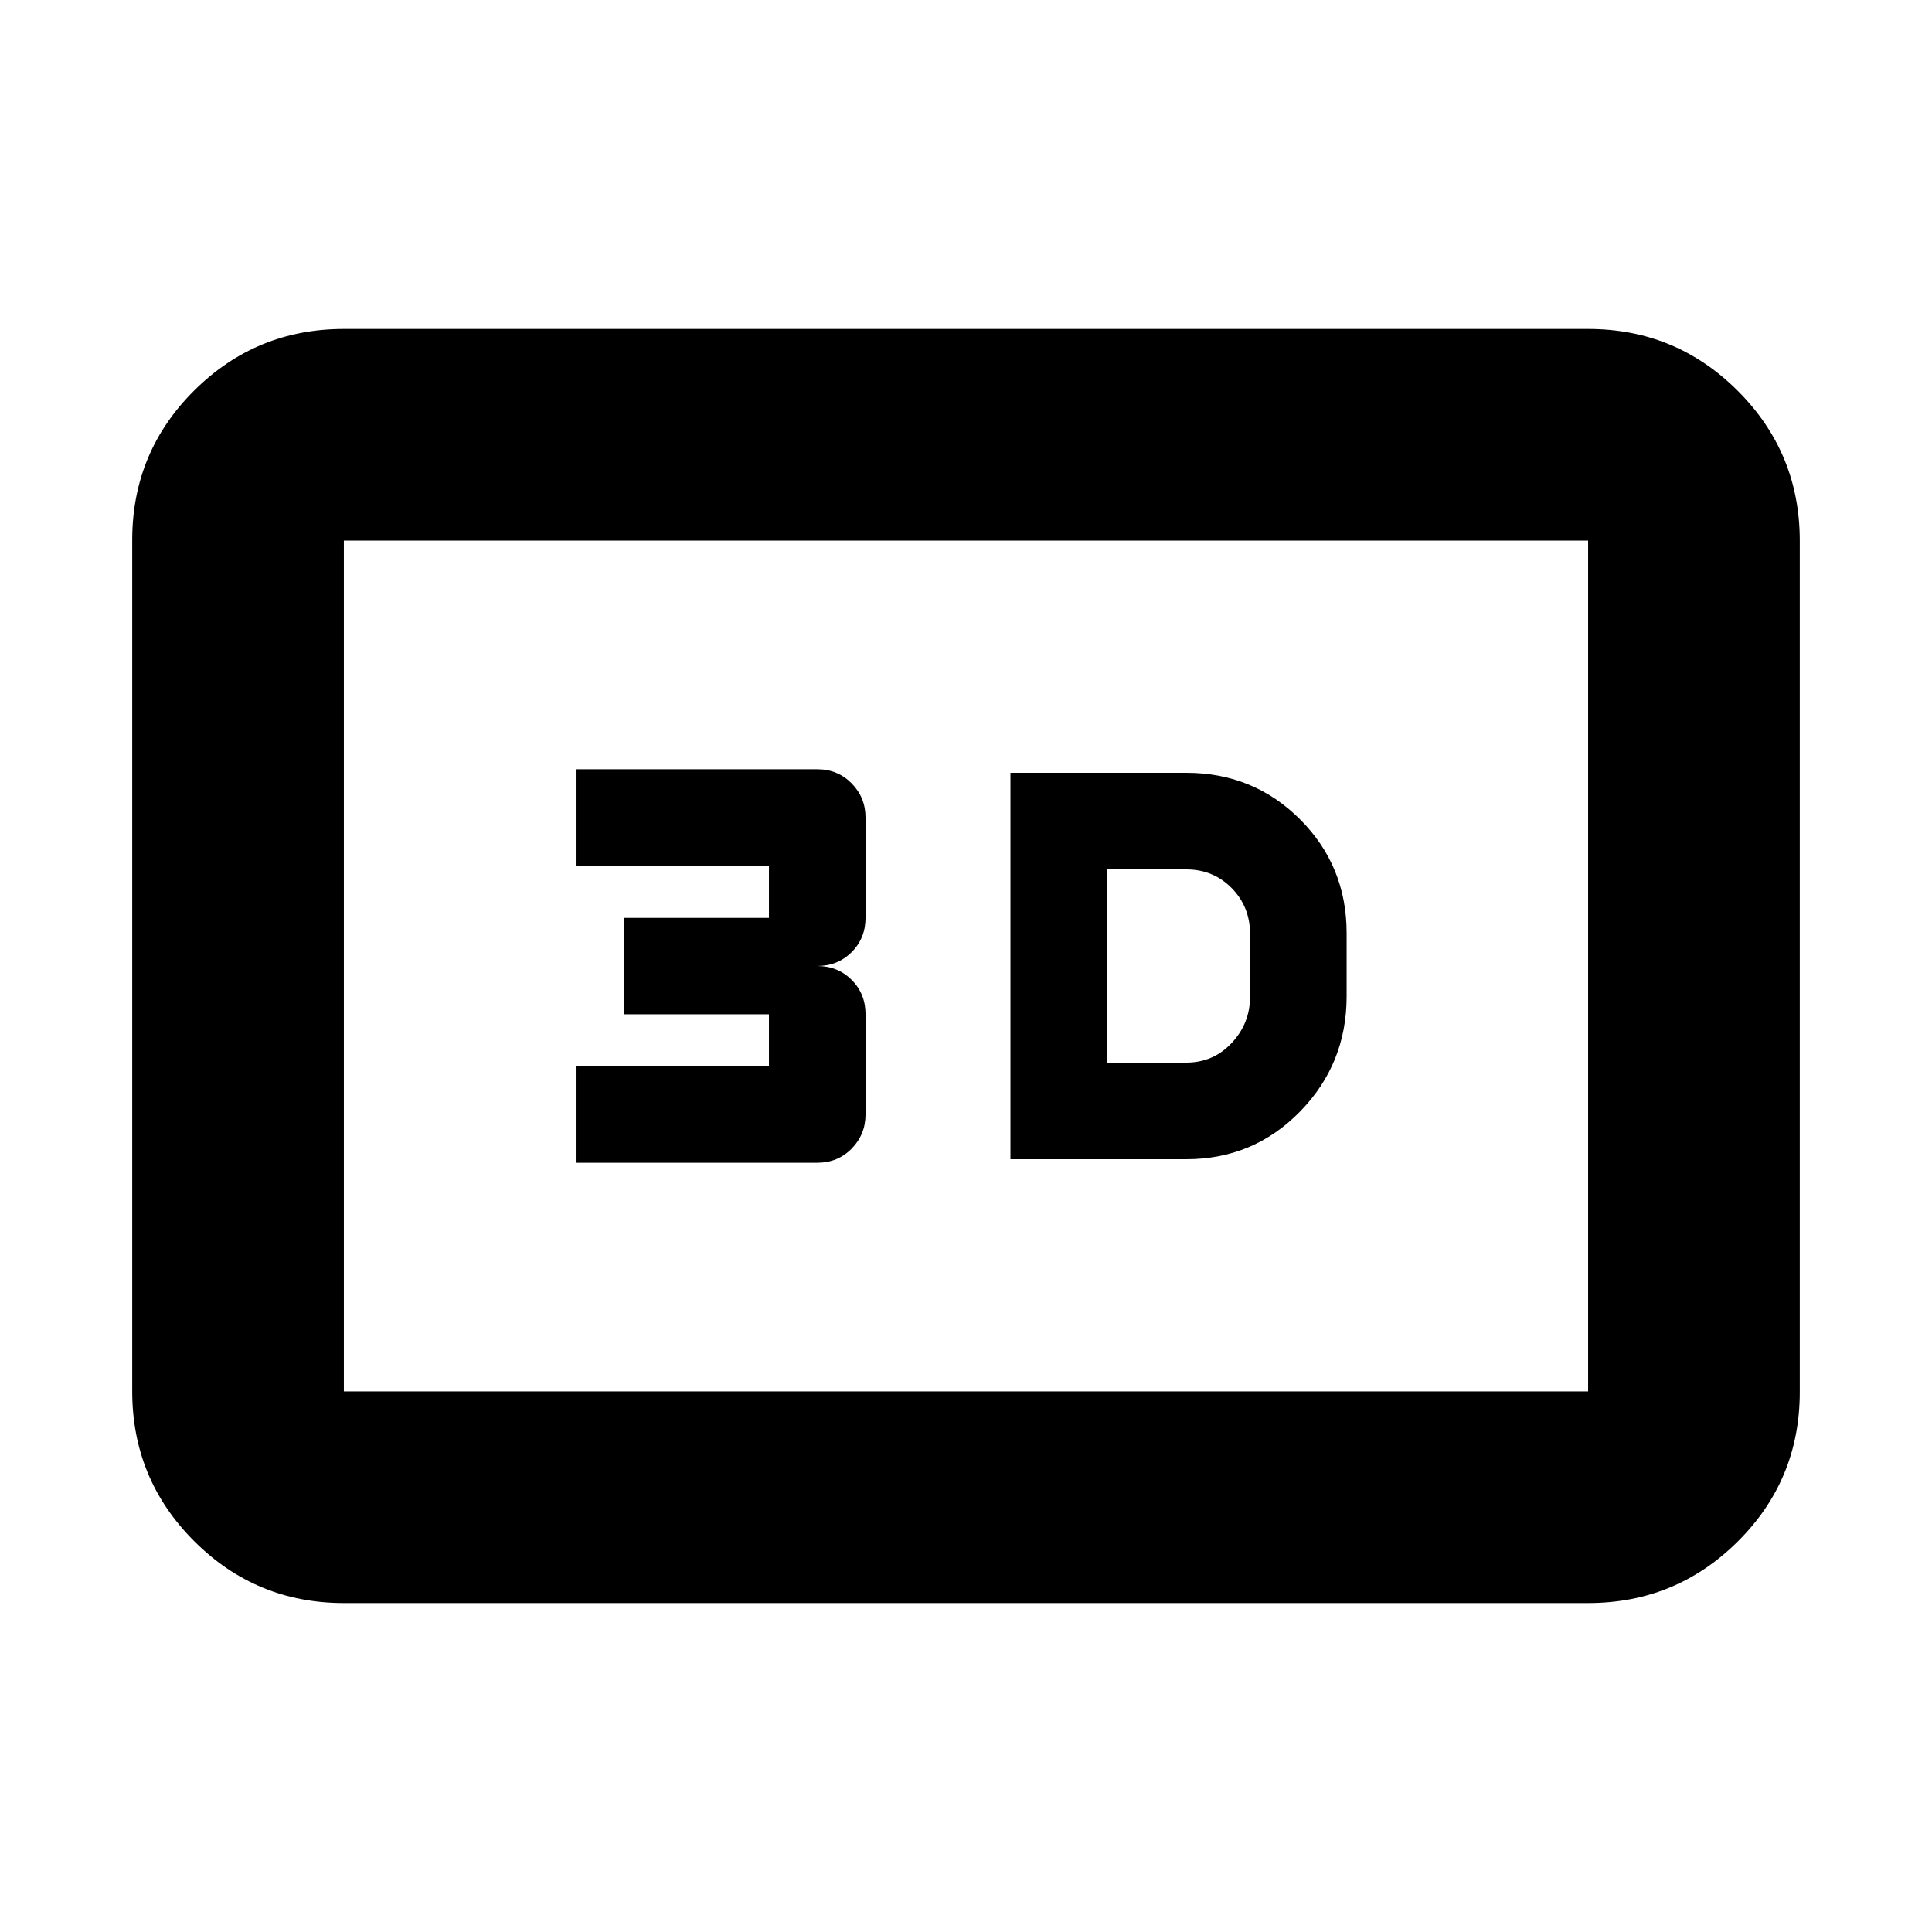 <svg xmlns="http://www.w3.org/2000/svg" height="20" viewBox="0 -960 960 960" width="20"><path d="M502.09-384h87.37q33.39 0 56.53-23.69t23.14-57.22v-31.42q0-33.39-23.14-56.53T589.46-576h-87.37v192Zm48-48v-96h39.37q13.41 0 22.54 9.27 9.13 9.28 9.13 22.64v31.42q0 13.21-9.13 22.94T589.46-432h-39.37Zm-264 49.76h120q10.2 0 17.1-7.02 6.9-7.02 6.9-17.08V-456q0-10.2-6.9-17.1-6.9-6.9-17.1-6.9 10.2 0 17.1-6.9 6.9-6.9 6.9-17.1v-49.66q0-10.06-6.9-17.08-6.9-7.02-17.1-7.02h-120v47.9h96v25.96h-72v47.9h72v25.76h-96v48ZM170.87-163.46q-43.63 0-74.4-30.78-30.77-30.78-30.77-74.43v-422.98q0-43.65 30.77-74.27 30.77-30.62 74.4-30.62h618.26q43.63 0 74.4 30.78 30.77 30.78 30.77 74.43v422.98q0 43.65-30.77 74.27-30.77 30.62-74.4 30.62H170.87Zm0-105.17h618.26v-422.74H170.87v422.74Zm0 0v-422.74 422.74Z"/></svg>